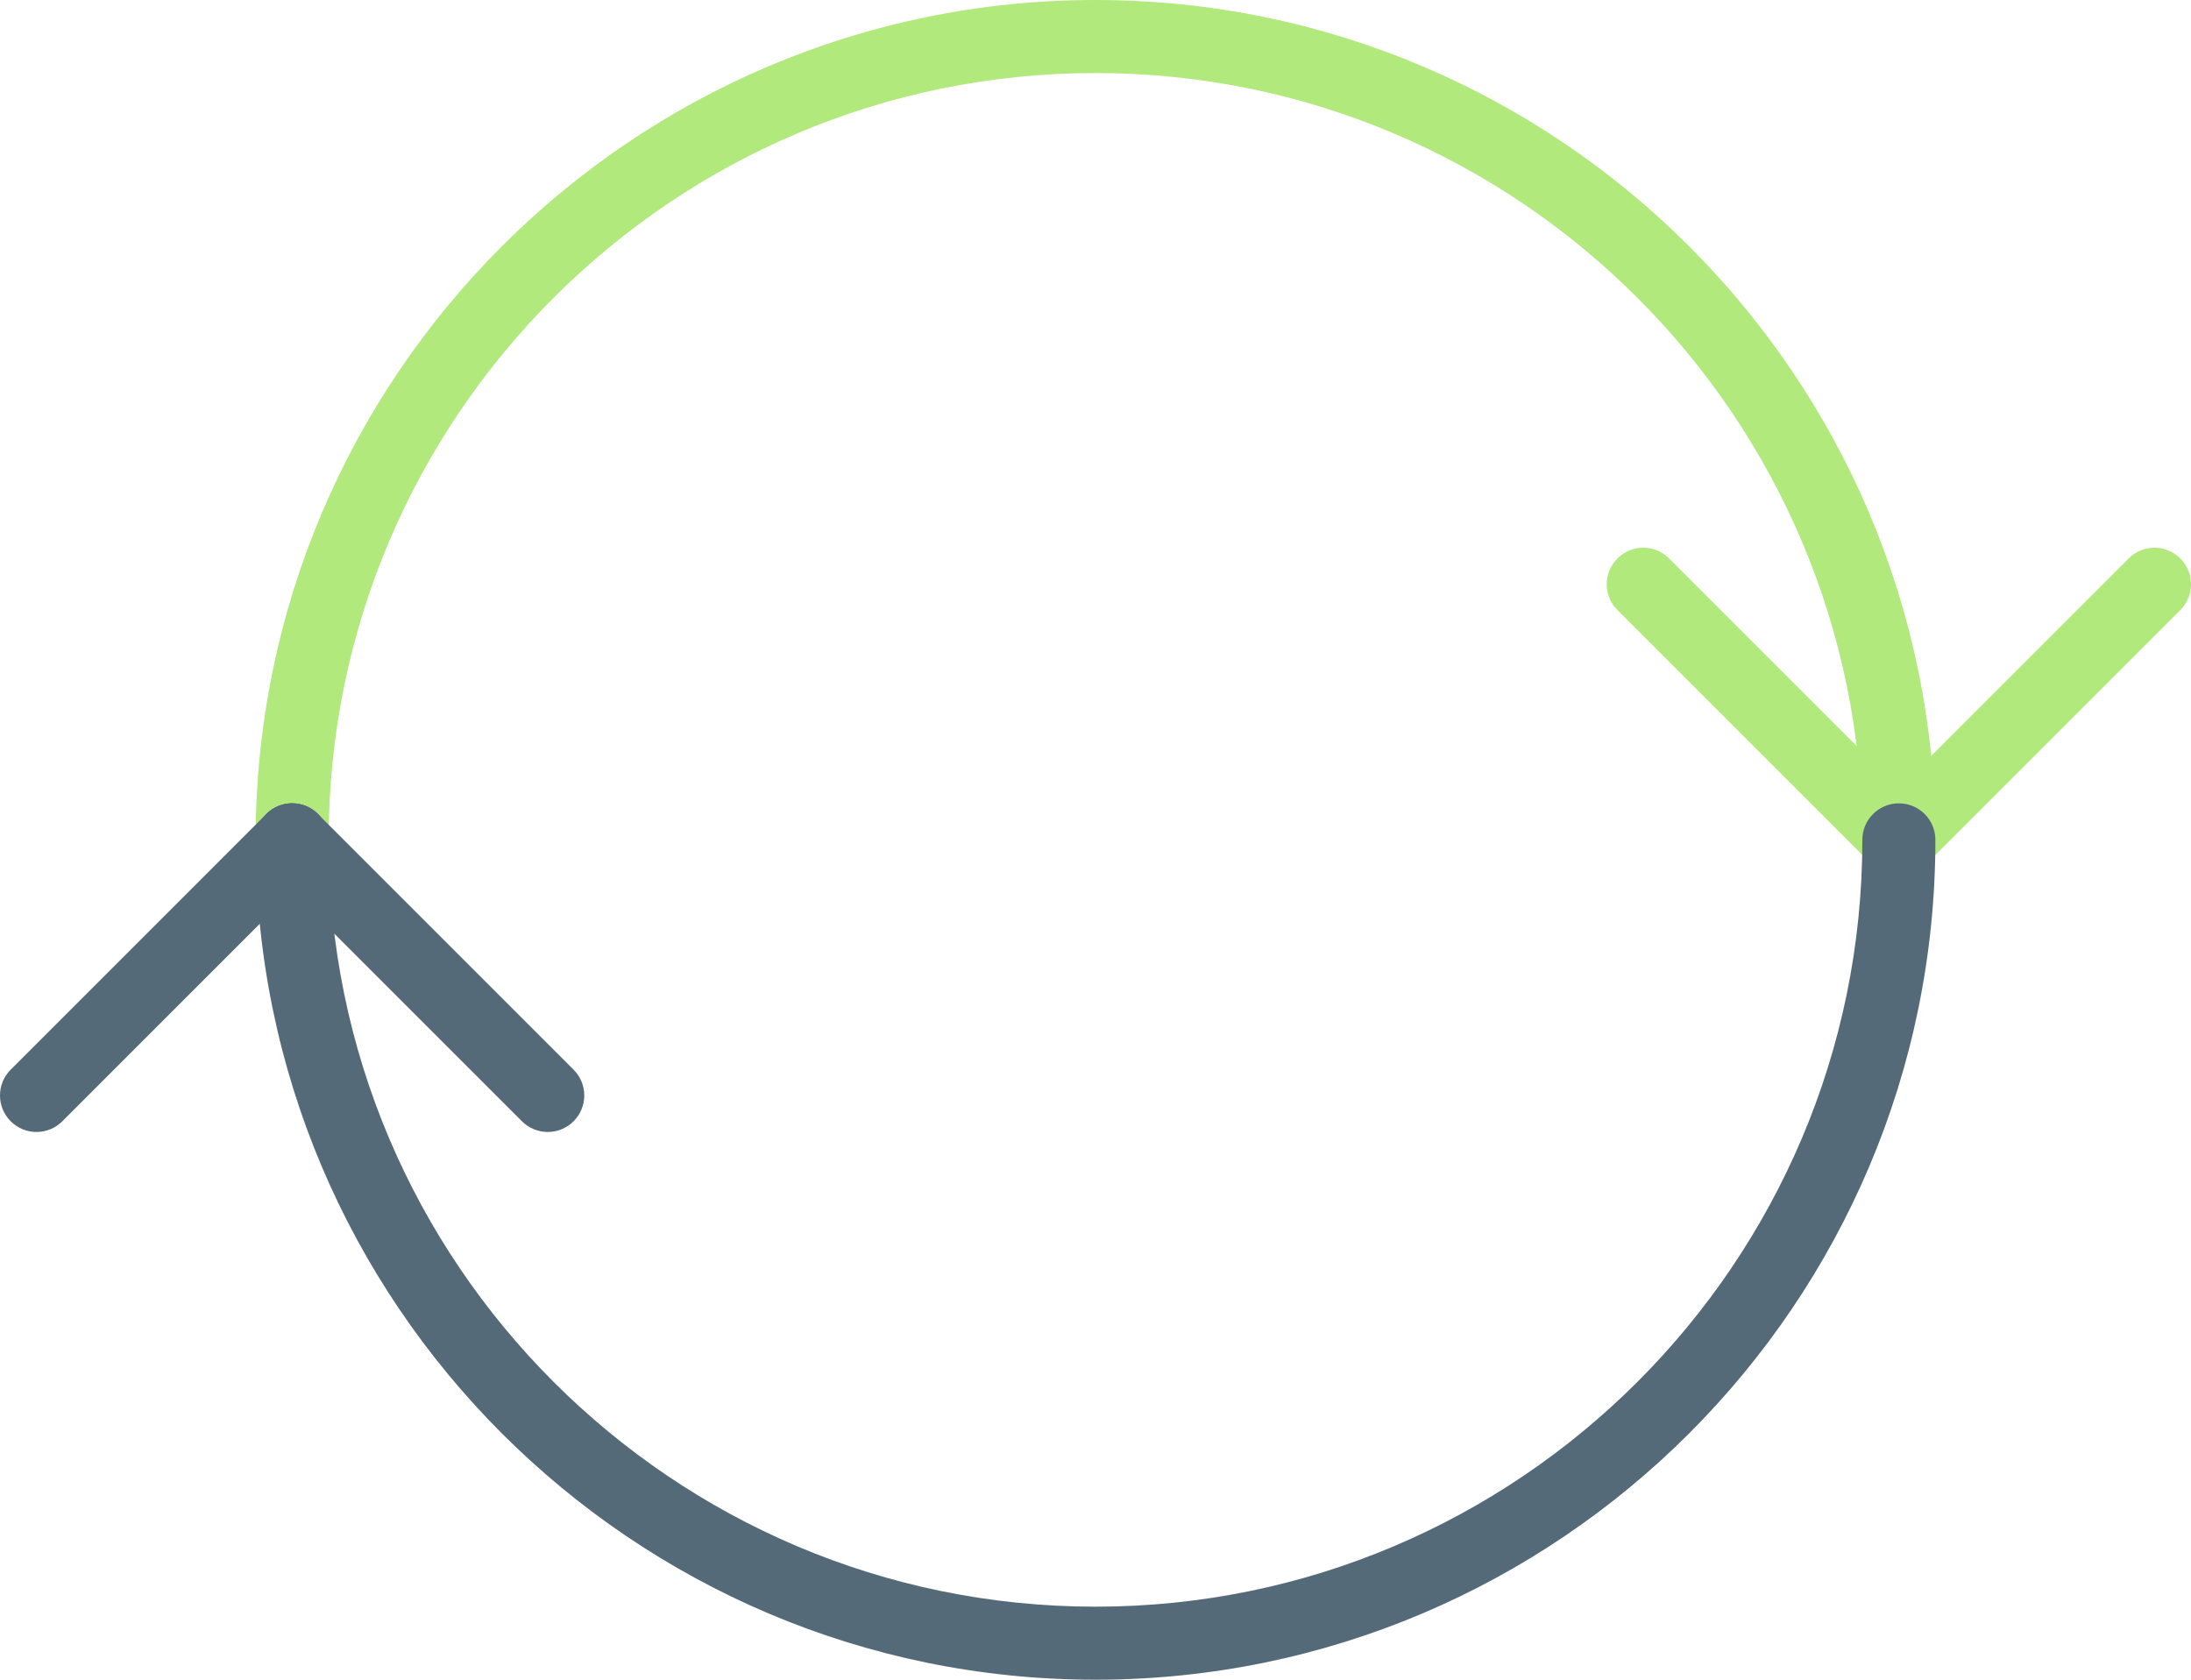 <?xml version="1.0" encoding="UTF-8" standalone="no"?>
<svg width="60px" height="46px" viewBox="0 0 60 46" version="1.1" xmlns="http://www.w3.org/2000/svg" xmlns:xlink="http://www.w3.org/1999/xlink" xmlns:sketch="http://www.bohemiancoding.com/sketch/ns">
    <!-- Generator: Sketch 3.2.2 (9983) - http://www.bohemiancoding.com/sketch -->
    <title>66 - Full Circuit (Flat)</title>
    <desc>Created with Sketch.</desc>
    <defs></defs>
    <g id="Page-1" stroke="none" stroke-width="1" fill="none" fill-rule="evenodd" sketch:type="MSPage">
        <g id="66---Full-Circuit-(Flat)" sketch:type="MSLayerGroup" transform="translate(-1, 0)">
            <path d="M53,24 C52.447,24 52,23.553 52,23 C52,11.421 42.58,2 31,2 C19.42,2 10,11.421 10,23 C10,23.553 9.552,24 9,24 C8.448,24 8,23.553 8,23 C8,10.317 18.318,0 31,0 C43.682,0 54,10.317 54,23 C54,23.553 53.553,24 53,24" id="Fill-2" fill="#B1E97C" sketch:type="MSShapeGroup"></path>
            <path d="M53,24 C52.744,24 52.488,23.902 52.293,23.707 C51.902,23.316 51.902,22.683 52.293,22.293 L59.293,15.293 C59.684,14.902 60.316,14.902 60.707,15.293 C61.098,15.684 61.098,16.316 60.707,16.707 L53.707,23.707 C53.512,23.902 53.256,24 53,24" id="Fill-3" fill="#B1E97C" sketch:type="MSShapeGroup"></path>
            <path d="M53,24 C52.744,24 52.488,23.902 52.293,23.707 L45.293,16.707 C44.902,16.316 44.902,15.684 45.293,15.293 C45.684,14.902 46.316,14.902 46.707,15.293 L53.707,22.293 C54.098,22.683 54.098,23.316 53.707,23.707 C53.512,23.902 53.256,24 53,24" id="Fill-4" fill="#B1E97C" sketch:type="MSShapeGroup"></path>
            <path d="M31,46 C18.318,46 8,35.682 8,23 C8,22.447 8.448,22 9,22 C9.552,22 10,22.447 10,23 C10,34.579 19.42,44 31,44 C42.58,44 52,34.579 52,23 C52,22.447 52.447,22 53,22 C53.553,22 54,22.447 54,23 C54,35.682 43.682,46 31,46" id="Fill-484" fill="#546A79" sketch:type="MSShapeGroup"></path>
            <path d="M2,31 C1.744,31 1.488,30.902 1.293,30.707 C0.902,30.316 0.902,29.683 1.293,29.293 L8.293,22.293 C8.684,21.902 9.316,21.902 9.707,22.293 C10.098,22.683 10.098,23.316 9.707,23.707 L2.707,30.707 C2.512,30.902 2.256,31 2,31" id="Fill-485" fill="#546A79" sketch:type="MSShapeGroup"></path>
            <path d="M16,31 C15.744,31 15.488,30.902 15.293,30.707 L8.293,23.707 C7.902,23.316 7.902,22.683 8.293,22.293 C8.684,21.902 9.316,21.902 9.707,22.293 L16.707,29.293 C17.098,29.683 17.098,30.316 16.707,30.707 C16.512,30.902 16.256,31 16,31" id="Fill-486" fill="#546A79" sketch:type="MSShapeGroup"></path>
        </g>
    </g>
</svg>